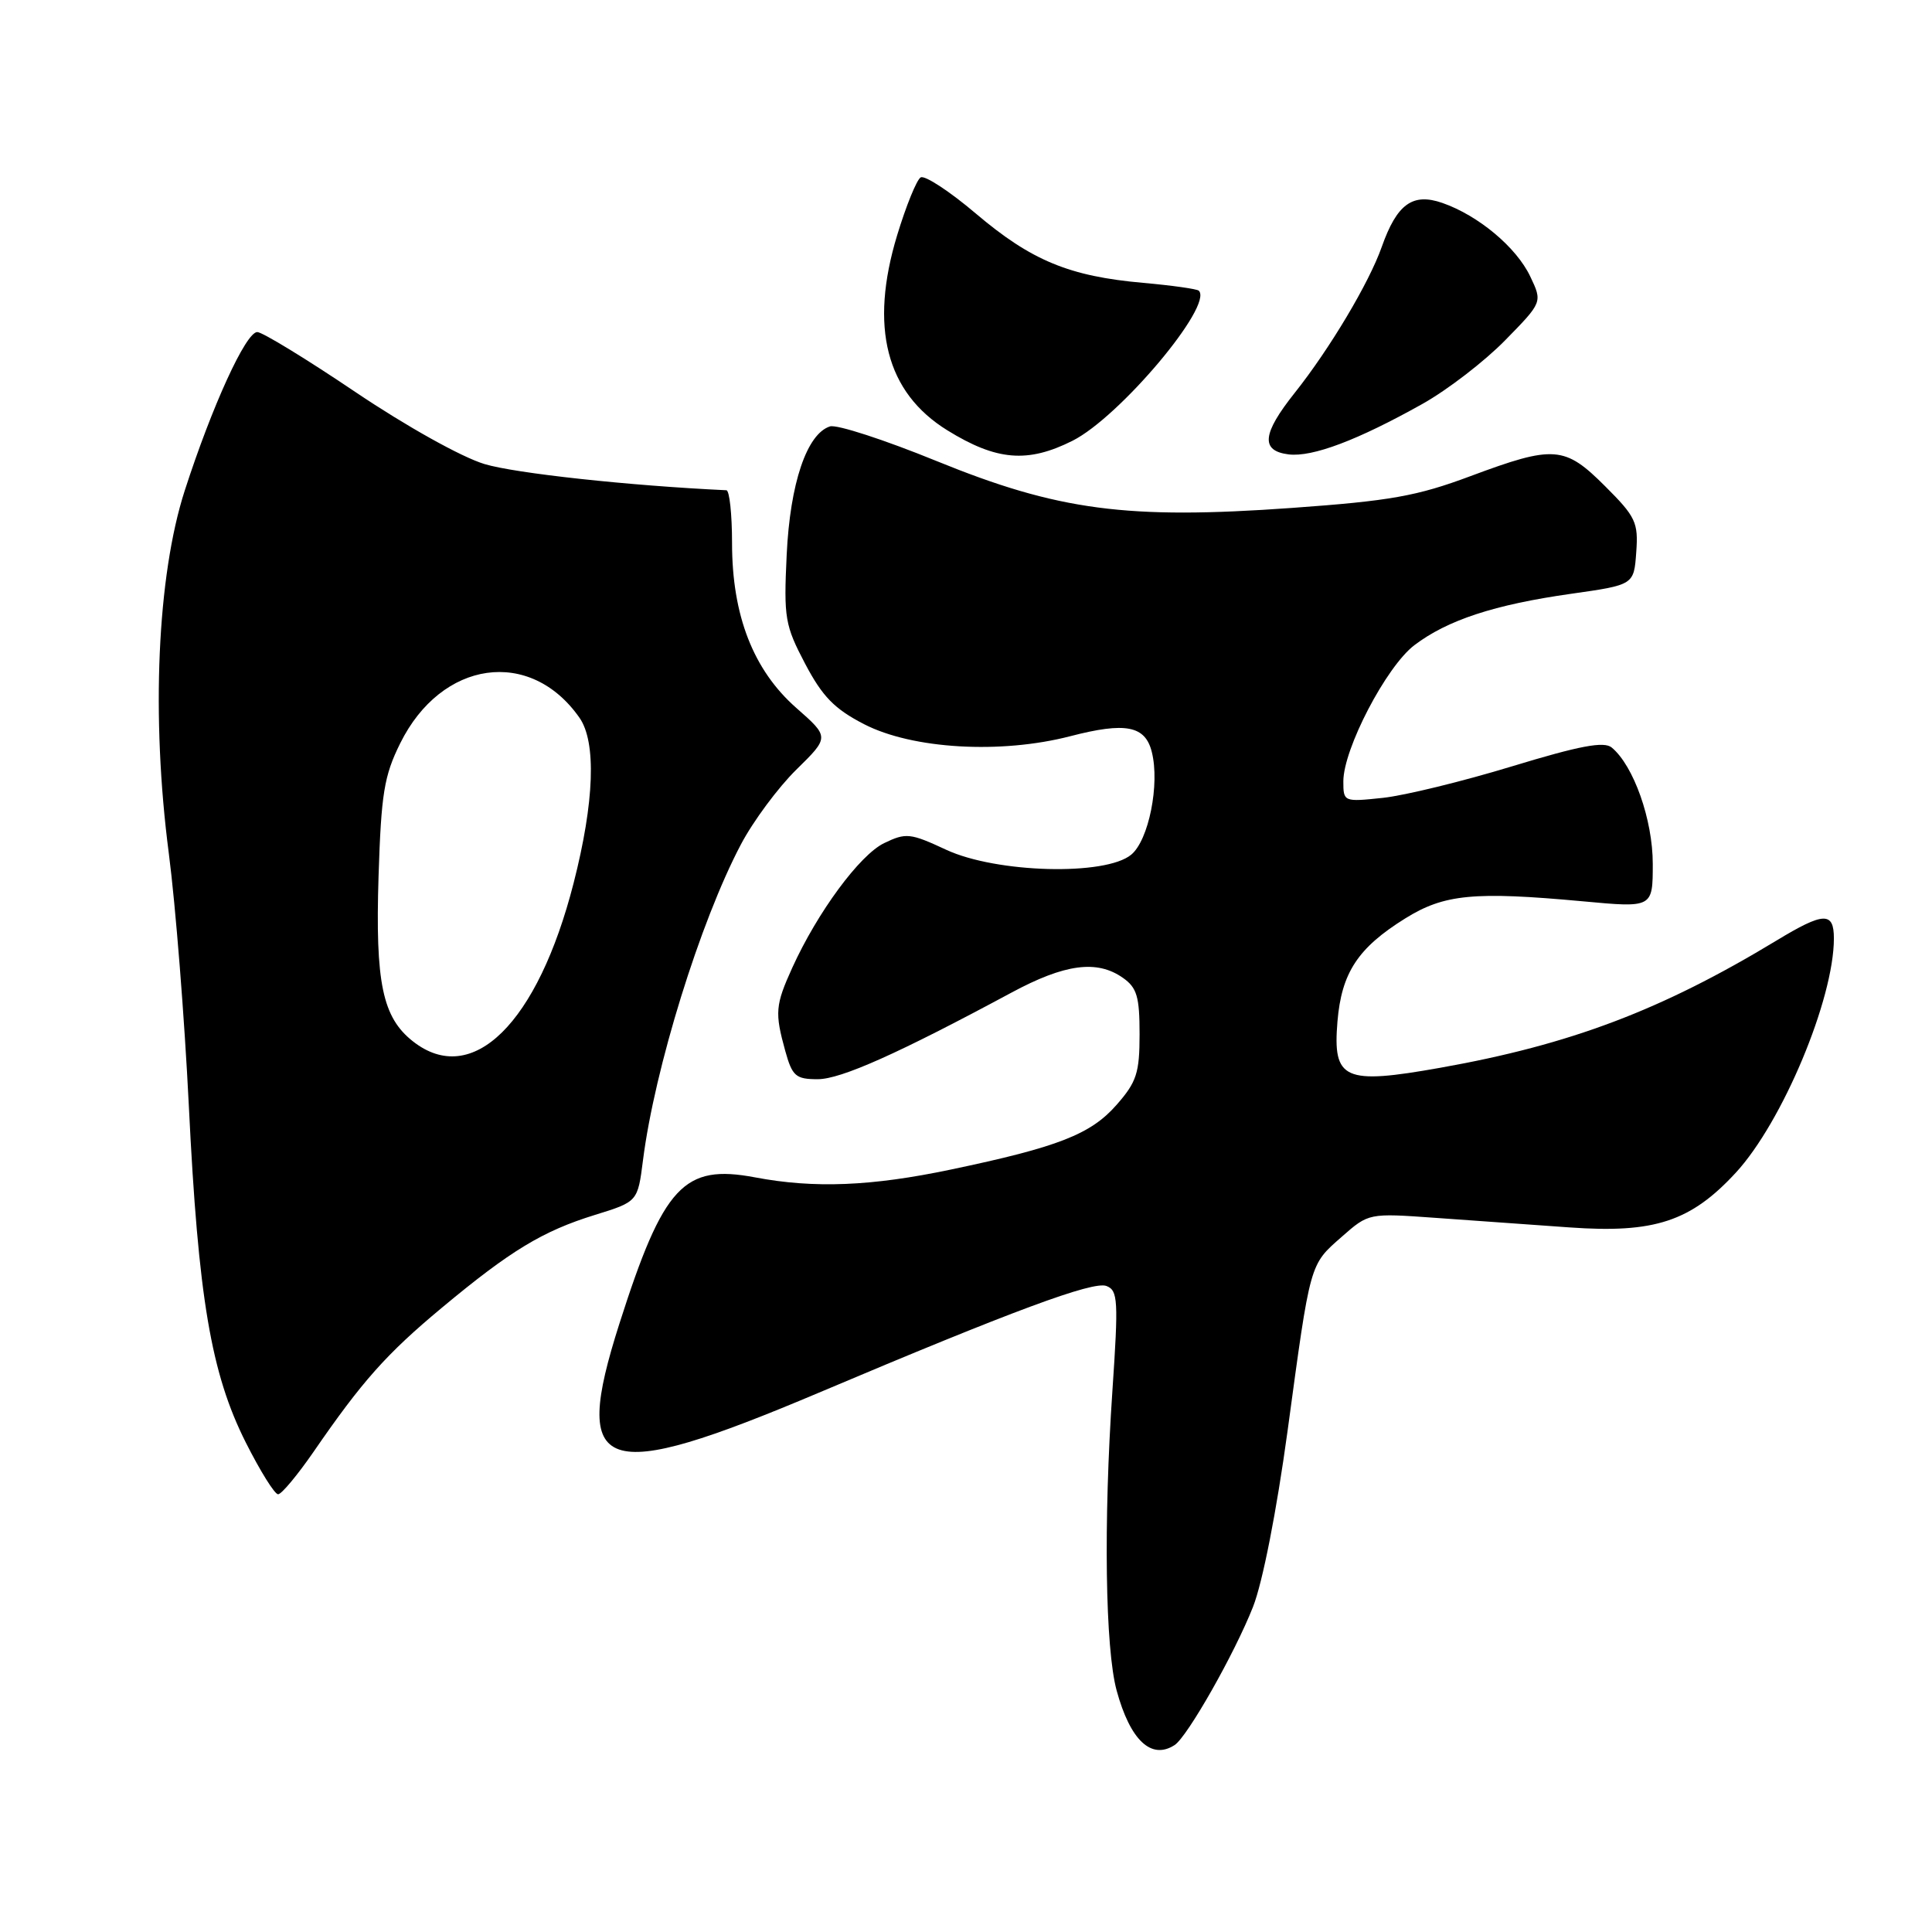 <?xml version="1.0" encoding="UTF-8" standalone="no"?>
<!DOCTYPE svg PUBLIC "-//W3C//DTD SVG 1.1//EN" "http://www.w3.org/Graphics/SVG/1.1/DTD/svg11.dtd" >
<svg xmlns="http://www.w3.org/2000/svg" xmlns:xlink="http://www.w3.org/1999/xlink" version="1.1" viewBox="0 0 256 256">
 <g >
 <path fill="currentColor"
d=" M 155.64 231.23 C 157.33 230.14 163.58 219.13 166.03 212.92 C 167.30 209.70 169.16 200.23 170.61 189.60 C 173.66 167.10 173.51 167.64 177.79 163.88 C 181.36 160.74 181.36 160.74 190.18 161.37 C 195.03 161.72 203.05 162.29 207.99 162.64 C 219.23 163.44 224.04 161.85 230.01 155.38 C 236.18 148.68 243.00 132.39 243.00 124.35 C 243.00 120.78 241.66 120.83 235.39 124.63 C 220.16 133.85 208.09 138.42 190.87 141.48 C 178.08 143.76 176.58 143.08 177.22 135.36 C 177.76 128.90 179.92 125.60 186.21 121.69 C 191.37 118.48 195.31 118.10 209.75 119.43 C 219.00 120.29 219.00 120.29 219.00 114.46 C 219.00 108.63 216.47 101.46 213.56 99.05 C 212.54 98.20 209.30 98.82 200.36 101.54 C 193.83 103.53 186.14 105.41 183.25 105.72 C 178.05 106.27 178.00 106.25 178.00 103.53 C 178.00 99.24 183.68 88.34 187.40 85.50 C 191.78 82.17 198.00 80.12 208.18 78.68 C 216.50 77.50 216.50 77.50 216.81 73.18 C 217.10 69.23 216.75 68.48 212.69 64.43 C 207.33 59.07 205.92 58.96 194.82 63.10 C 187.75 65.74 184.21 66.37 171.22 67.30 C 149.31 68.87 140.21 67.66 124.05 61.07 C 117.21 58.28 110.88 56.22 109.98 56.50 C 106.91 57.48 104.69 64.03 104.24 73.50 C 103.84 81.90 104.01 82.86 106.69 87.96 C 108.98 92.30 110.56 93.93 114.50 95.96 C 120.91 99.26 132.60 99.94 141.82 97.55 C 149.15 95.65 151.75 96.15 152.62 99.64 C 153.70 103.91 152.21 111.34 149.89 113.25 C 146.48 116.08 132.03 115.69 125.38 112.60 C 120.61 110.38 120.05 110.32 117.15 111.72 C 113.91 113.29 108.32 120.88 104.98 128.23 C 102.73 133.19 102.65 134.19 104.05 139.25 C 104.98 142.60 105.44 143.00 108.35 143.00 C 111.42 143.00 119.02 139.60 134.00 131.54 C 141.09 127.72 145.34 127.15 148.78 129.56 C 150.65 130.87 151.00 132.05 151.00 137.02 C 151.00 142.18 150.61 143.37 147.95 146.40 C 144.53 150.30 140.22 151.99 126.00 154.97 C 115.45 157.19 107.88 157.49 100.06 156.01 C 90.59 154.22 87.92 157.09 82.07 175.40 C 75.68 195.43 79.56 196.77 108.50 184.54 C 134.14 173.69 144.84 169.72 146.61 170.40 C 148.14 170.99 148.21 172.29 147.40 184.28 C 146.21 201.76 146.45 218.44 147.96 224.00 C 149.76 230.60 152.55 233.23 155.64 231.23 Z  M 41.53 192.40 C 47.99 183.01 51.20 179.40 58.54 173.29 C 67.64 165.71 71.89 163.13 78.84 160.98 C 84.50 159.23 84.50 159.23 85.20 153.73 C 86.74 141.60 92.78 122.11 98.17 111.90 C 99.79 108.82 103.10 104.36 105.51 101.99 C 109.91 97.67 109.91 97.67 105.51 93.80 C 99.82 88.79 97.00 81.56 97.00 71.96 C 97.00 68.13 96.66 64.98 96.25 64.96 C 83.38 64.36 68.28 62.72 64.20 61.49 C 61.17 60.58 53.83 56.48 47.10 51.95 C 40.62 47.58 34.76 44.00 34.09 44.00 C 32.58 44.00 28.11 53.77 24.48 65.00 C 20.83 76.31 20.01 94.99 22.37 113.09 C 23.26 119.92 24.45 134.95 25.02 146.50 C 26.27 172.00 27.96 181.98 32.57 191.14 C 34.47 194.91 36.39 198.00 36.85 198.00 C 37.30 198.00 39.40 195.48 41.53 192.40 Z  M 142.12 58.40 C 148.35 55.27 160.80 40.47 158.85 38.52 C 158.62 38.29 155.30 37.82 151.47 37.48 C 141.68 36.61 136.66 34.53 129.32 28.31 C 125.82 25.34 122.52 23.18 121.99 23.51 C 121.46 23.83 120.06 27.28 118.88 31.16 C 115.18 43.34 117.41 52.00 125.53 57.02 C 132.05 61.05 136.17 61.39 142.12 58.40 Z  M 188.50 53.51 C 191.80 51.66 196.72 47.87 199.44 45.09 C 204.39 40.04 204.39 40.04 202.76 36.62 C 200.92 32.76 195.89 28.55 191.12 26.89 C 187.18 25.52 185.10 27.03 183.09 32.71 C 181.42 37.46 176.21 46.20 171.57 52.04 C 167.23 57.49 167.01 59.74 170.75 60.21 C 173.91 60.59 179.90 58.33 188.50 53.51 Z  M 54.71 137.98 C 50.68 134.81 49.72 130.24 50.16 116.12 C 50.51 105.16 50.89 102.81 53.03 98.49 C 58.49 87.46 70.26 85.78 76.78 95.10 C 79.04 98.32 78.76 106.26 76.01 117.00 C 71.25 135.62 62.57 144.17 54.71 137.98 Z "/>
</g>
</svg>